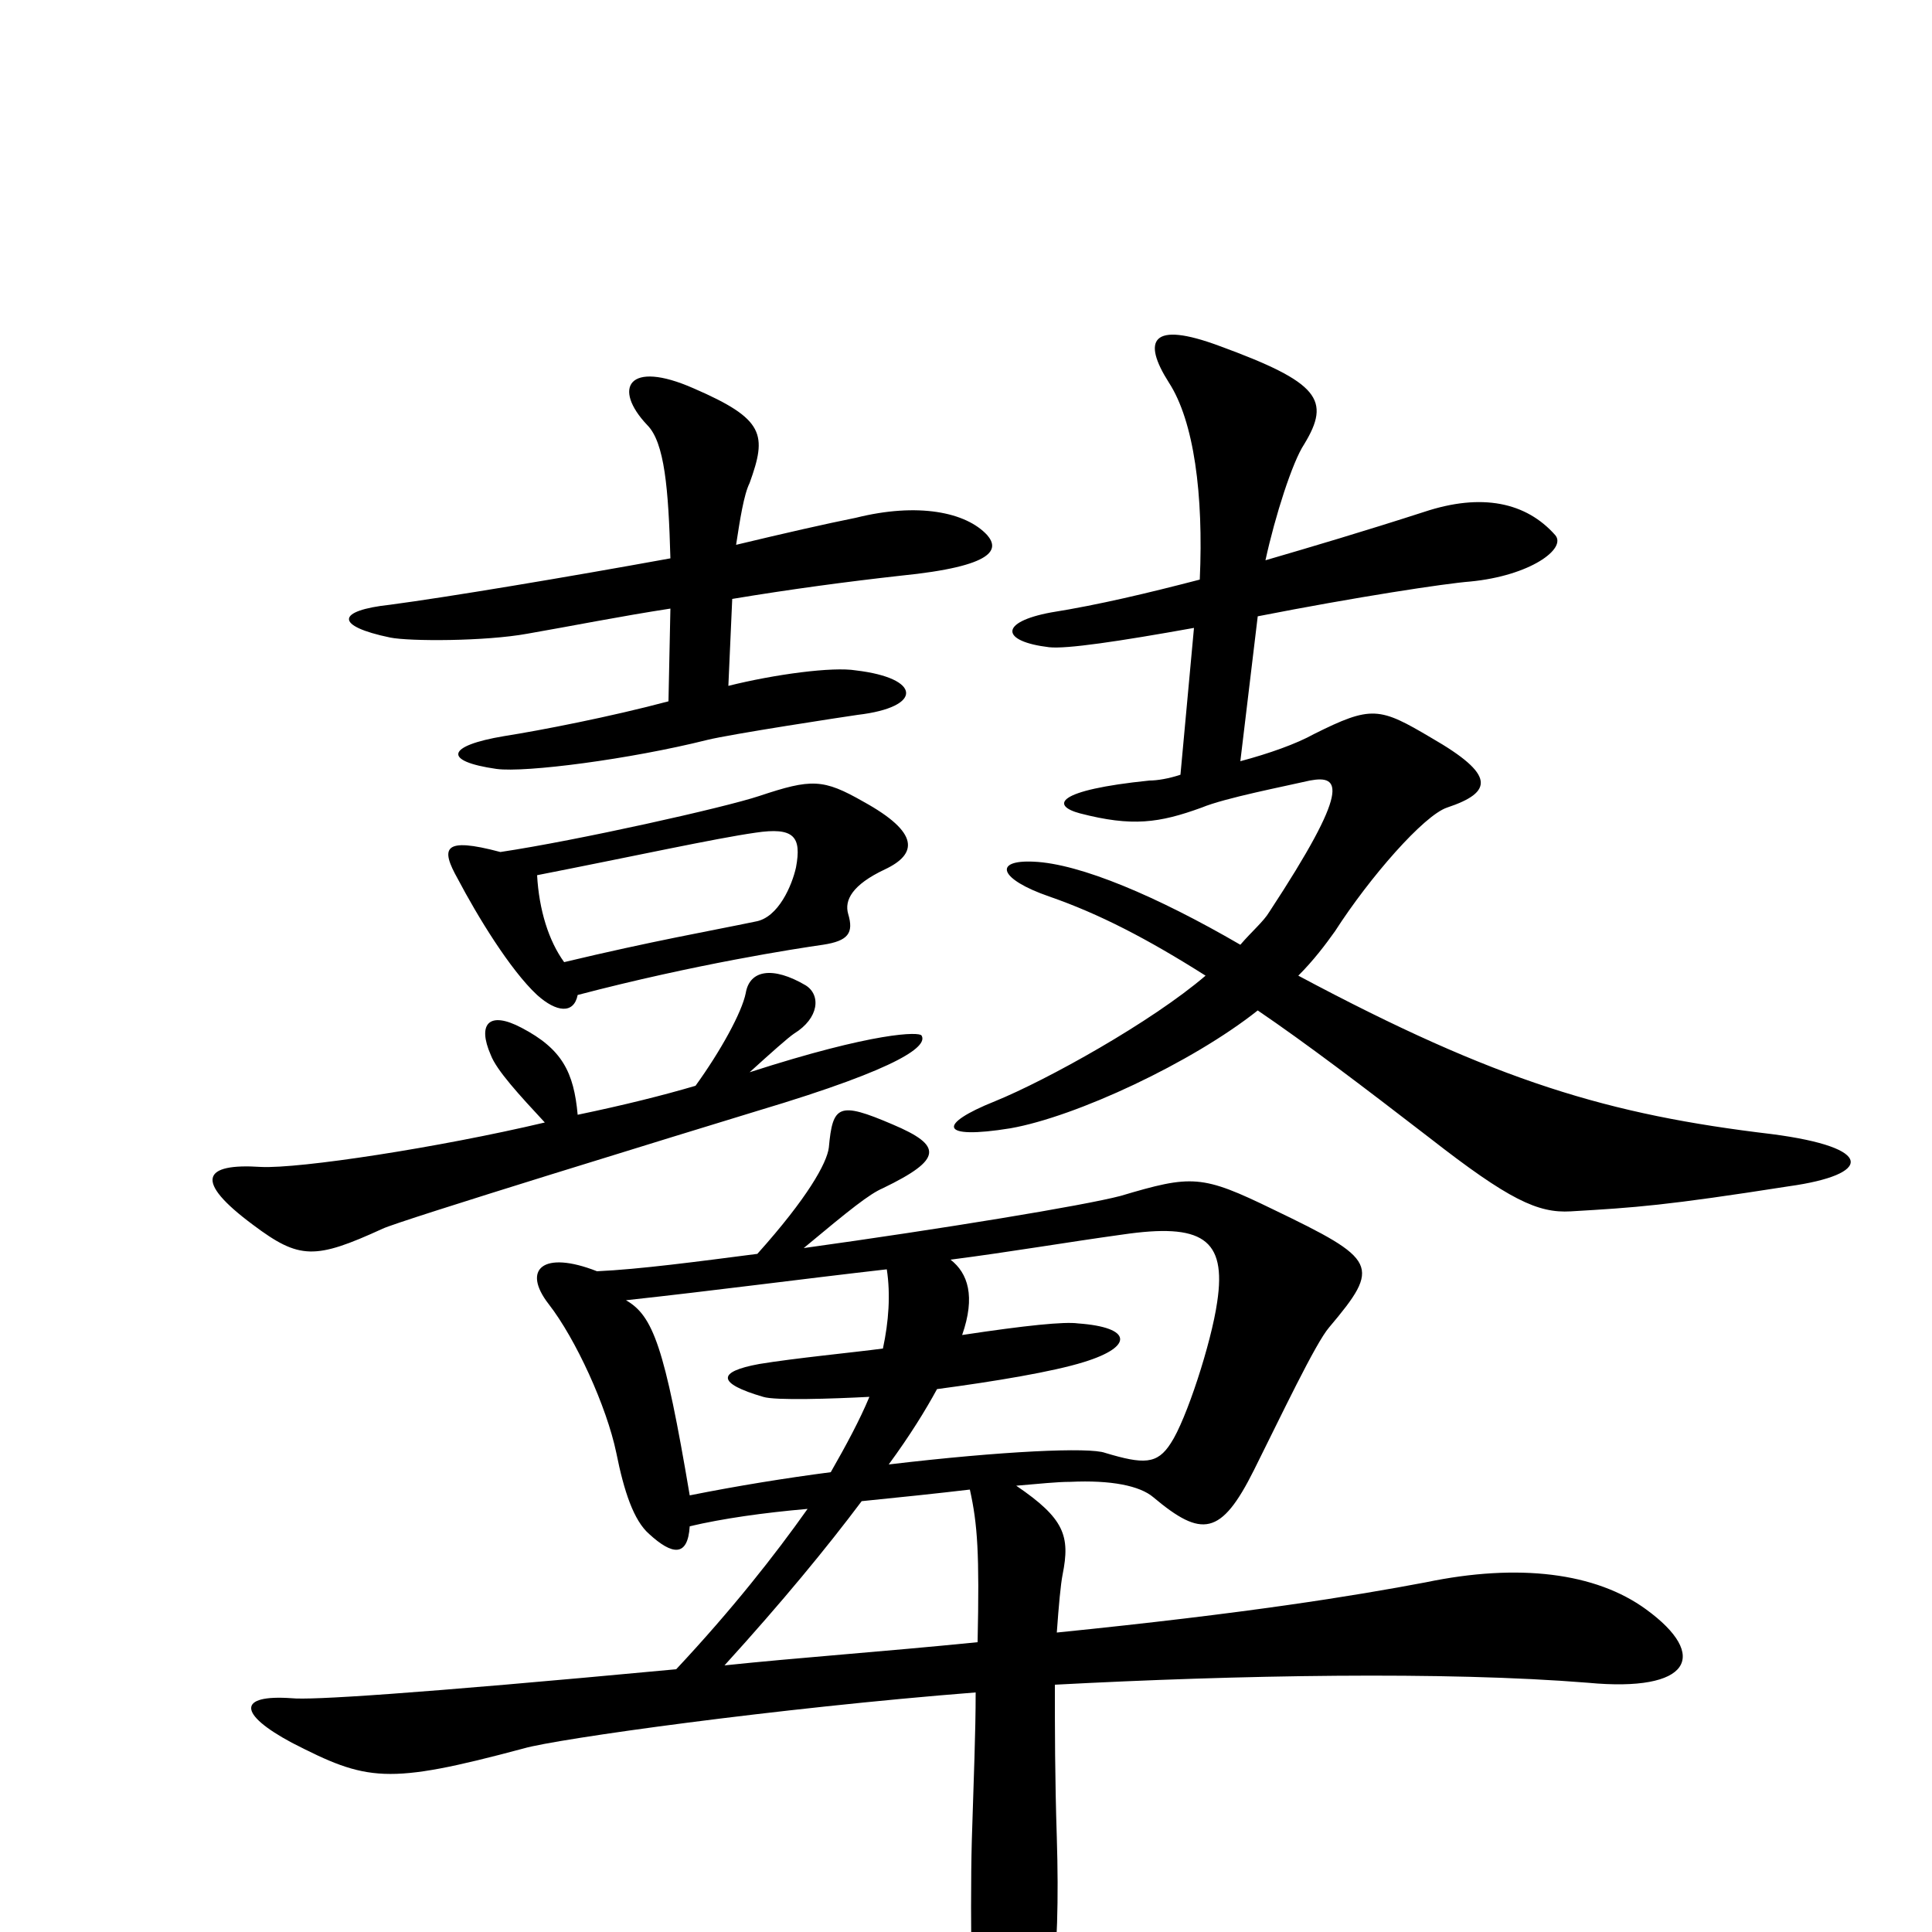 <svg xmlns="http://www.w3.org/2000/svg" viewBox="0 -1000 1000 1000">
	<path fill="#000000" d="M511 -723C500 -735 475 -740 443 -732C428 -729 406 -724 381 -718C383 -731 385 -744 388 -750C397 -775 396 -783 359 -799C325 -814 317 -799 335 -780C344 -771 346 -747 347 -711C292 -701 232 -691 202 -687C174 -684 173 -676 202 -670C212 -668 251 -668 273 -672C296 -676 321 -681 347 -685L346 -637C316 -629 280 -622 261 -619C231 -614 229 -606 257 -602C272 -600 326 -607 366 -617C378 -620 437 -629 444 -630C478 -634 477 -649 443 -653C431 -655 401 -651 377 -645L379 -690C409 -695 439 -699 466 -702C516 -707 517 -716 511 -723ZM926 -386C969 -392 971 -406 917 -413C833 -423 775 -440 672 -495C680 -503 686 -511 691 -518C709 -546 737 -578 749 -582C773 -590 774 -599 741 -618C714 -634 710 -635 680 -620C671 -615 657 -610 642 -606L651 -681C702 -691 748 -698 761 -699C792 -702 811 -716 805 -723C790 -740 767 -745 737 -735C706 -725 679 -717 655 -710C660 -733 669 -761 675 -770C689 -793 683 -802 631 -821C596 -834 591 -824 605 -802C618 -782 623 -744 621 -700C594 -693 569 -687 544 -683C517 -678 518 -668 543 -665C552 -664 579 -668 618 -675L611 -599C605 -597 599 -596 595 -596C546 -591 544 -583 559 -579C586 -572 600 -574 622 -582C634 -587 665 -593 678 -596C694 -599 699 -592 657 -528C654 -523 648 -518 642 -511C599 -536 559 -553 535 -554C514 -555 517 -545 543 -536C569 -527 594 -514 624 -495C596 -471 542 -441 515 -430C485 -418 486 -410 523 -416C557 -422 617 -450 651 -477C676 -460 705 -438 740 -411C781 -379 796 -372 813 -373C847 -375 862 -376 926 -386ZM458 -550C475 -558 476 -569 447 -585C426 -597 420 -597 393 -588C375 -582 299 -565 259 -559C229 -567 228 -561 237 -545C247 -526 264 -498 278 -485C288 -476 297 -475 299 -485C360 -501 412 -509 426 -511C439 -513 442 -517 439 -527C437 -534 441 -542 458 -550ZM477 -464C476 -466 453 -466 388 -445C399 -455 408 -463 411 -465C424 -473 425 -485 417 -490C400 -500 388 -498 386 -486C384 -476 373 -456 360 -438C343 -433 323 -428 299 -423C297 -445 291 -457 270 -468C253 -477 247 -470 254 -454C257 -446 269 -433 282 -419C227 -406 155 -395 135 -396C105 -398 100 -389 131 -366C155 -348 163 -348 198 -364C206 -368 356 -414 392 -425C469 -448 480 -459 477 -464ZM852 -167C826 -186 786 -191 738 -181C701 -174 646 -165 547 -155C548 -169 549 -180 550 -185C554 -205 551 -214 526 -231C538 -232 547 -233 554 -233C575 -234 590 -231 597 -225C622 -204 632 -205 649 -239C663 -267 681 -305 688 -313C715 -345 713 -348 659 -374C622 -392 617 -392 580 -381C561 -376 488 -364 416 -354C440 -374 450 -382 457 -385C488 -400 488 -407 462 -418C434 -430 431 -428 429 -406C428 -398 418 -380 392 -351C361 -347 331 -343 309 -342C281 -353 270 -343 284 -325C298 -307 314 -272 319 -248C323 -228 328 -213 336 -206C348 -195 356 -194 357 -210C374 -214 395 -217 418 -219C401 -195 379 -167 350 -136C211 -123 161 -120 151 -121C123 -123 123 -113 151 -98C190 -78 200 -76 271 -95C288 -100 403 -116 505 -124C505 -103 504 -80 503 -47C502 -11 503 71 506 92C510 121 519 121 529 94C544 54 549 16 547 -49C546 -80 546 -105 546 -128C640 -133 748 -135 822 -129C875 -124 885 -143 852 -167ZM412 -551C410 -542 403 -525 391 -523C367 -518 338 -513 292 -502C284 -513 279 -529 278 -547C329 -557 370 -566 391 -569C411 -572 415 -567 412 -551ZM630 -326C627 -305 614 -265 606 -253C599 -242 592 -242 572 -248C564 -251 519 -249 460 -242C471 -257 479 -270 485 -281C515 -285 545 -290 561 -295C587 -303 586 -313 558 -315C551 -316 531 -314 498 -309C505 -329 501 -341 492 -348C523 -352 552 -357 581 -361C622 -367 635 -359 630 -326ZM459 -343C461 -330 460 -316 457 -302C442 -300 411 -297 393 -294C371 -290 371 -284 395 -277C401 -275 431 -276 450 -277C445 -265 438 -252 430 -238C407 -235 382 -231 357 -226C344 -303 338 -319 324 -327C370 -332 415 -338 459 -343ZM506 -150C456 -145 413 -142 375 -138C405 -171 428 -199 446 -223C466 -225 485 -227 502 -229C506 -211 507 -196 506 -150Z"/>
</svg>